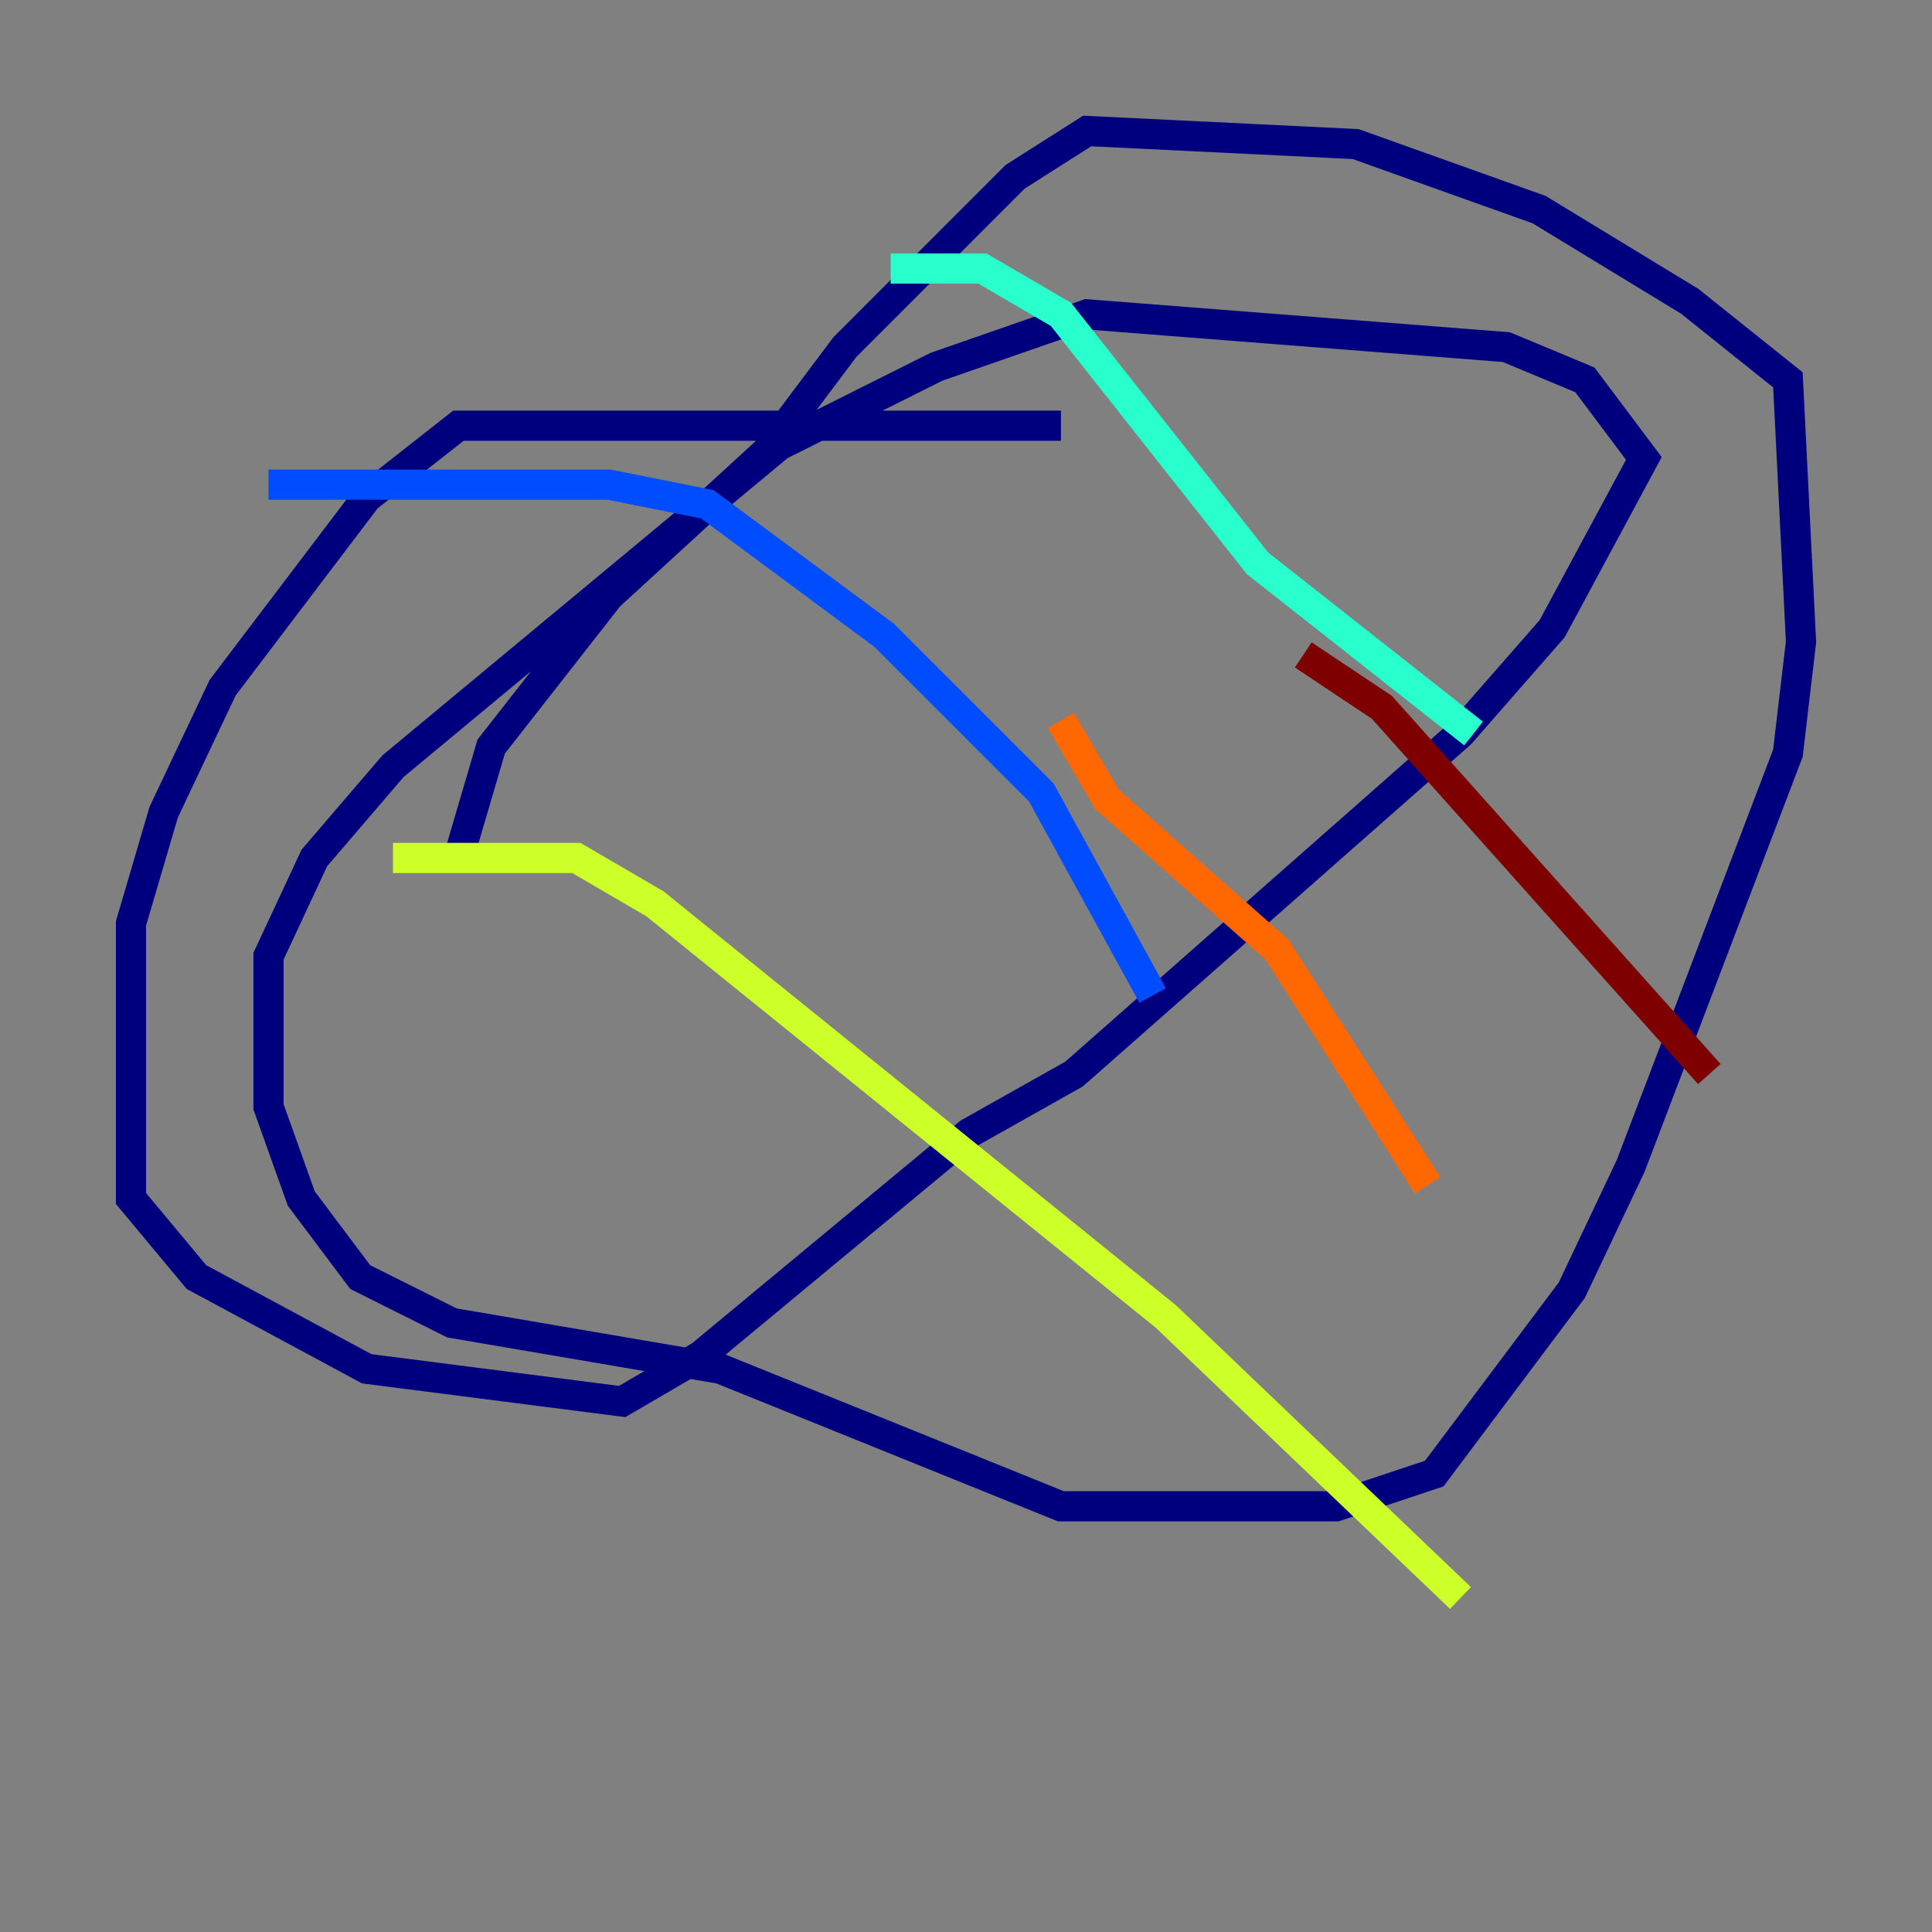 <?xml version="1.0" encoding="utf-8" ?>
<svg baseProfile="tiny" height="128" version="1.2" viewBox="0,0,128,128" width="128" xmlns="http://www.w3.org/2000/svg" xmlns:ev="http://www.w3.org/2001/xml-events" xmlns:xlink="http://www.w3.org/1999/xlink"><rect x="0" y="0" width="128" height="128" fill="#808080" stroke="none"/><defs /><polyline fill="none" points="70.291,28.203 30.373,28.203 24.298,32.976 14.752,45.559 10.848,53.803 8.678,61.18 8.678,79.403 13.017,84.61 24.298,90.685 41.22,92.854 46.427,89.817 64.217,75.064 71.159,71.159 96.759,48.597 102.834,41.654 108.909,30.373 105.003,25.166 99.797,22.997 72.027,20.827 62.047,24.298 51.634,29.505 26.034,50.766 20.827,56.841 17.79,63.349 17.79,73.329 19.959,79.403 23.864,84.61 29.939,87.647 47.729,90.685 70.291,99.797 88.515,99.797 95.024,97.627 104.136,85.478 108.041,77.234 118.454,49.898 119.322,42.522 118.454,25.166 111.946,19.959 101.966,13.885 89.817,9.546 72.027,8.678 67.254,11.715 55.973,22.997 50.766,29.939 40.352,39.485 32.542,49.464 30.373,56.841" stroke="#00007f" stroke-width="2" /><polyline fill="none" points="17.79,32.108 40.352,32.108 46.861,33.41 58.576,42.088 68.99,52.502 76.366,65.953" stroke="#004cff" stroke-width="2" /><polyline fill="none" points="59.01,17.79 65.085,17.79 70.291,20.827 83.308,37.315 97.627,48.597" stroke="#29ffcd" stroke-width="2" /><polyline fill="none" points="26.034,56.841 38.183,56.841 43.39,59.878 77.234,87.214 96.759,105.871" stroke="#cdff29" stroke-width="2" /><polyline fill="none" points="70.291,47.729 73.329,52.936 84.61,62.915 94.59,78.536" stroke="#ff6700" stroke-width="2" /><polyline fill="none" points="86.346,43.39 91.552,46.861 113.248,71.159" stroke="#7f0000" stroke-width="2" /></svg>